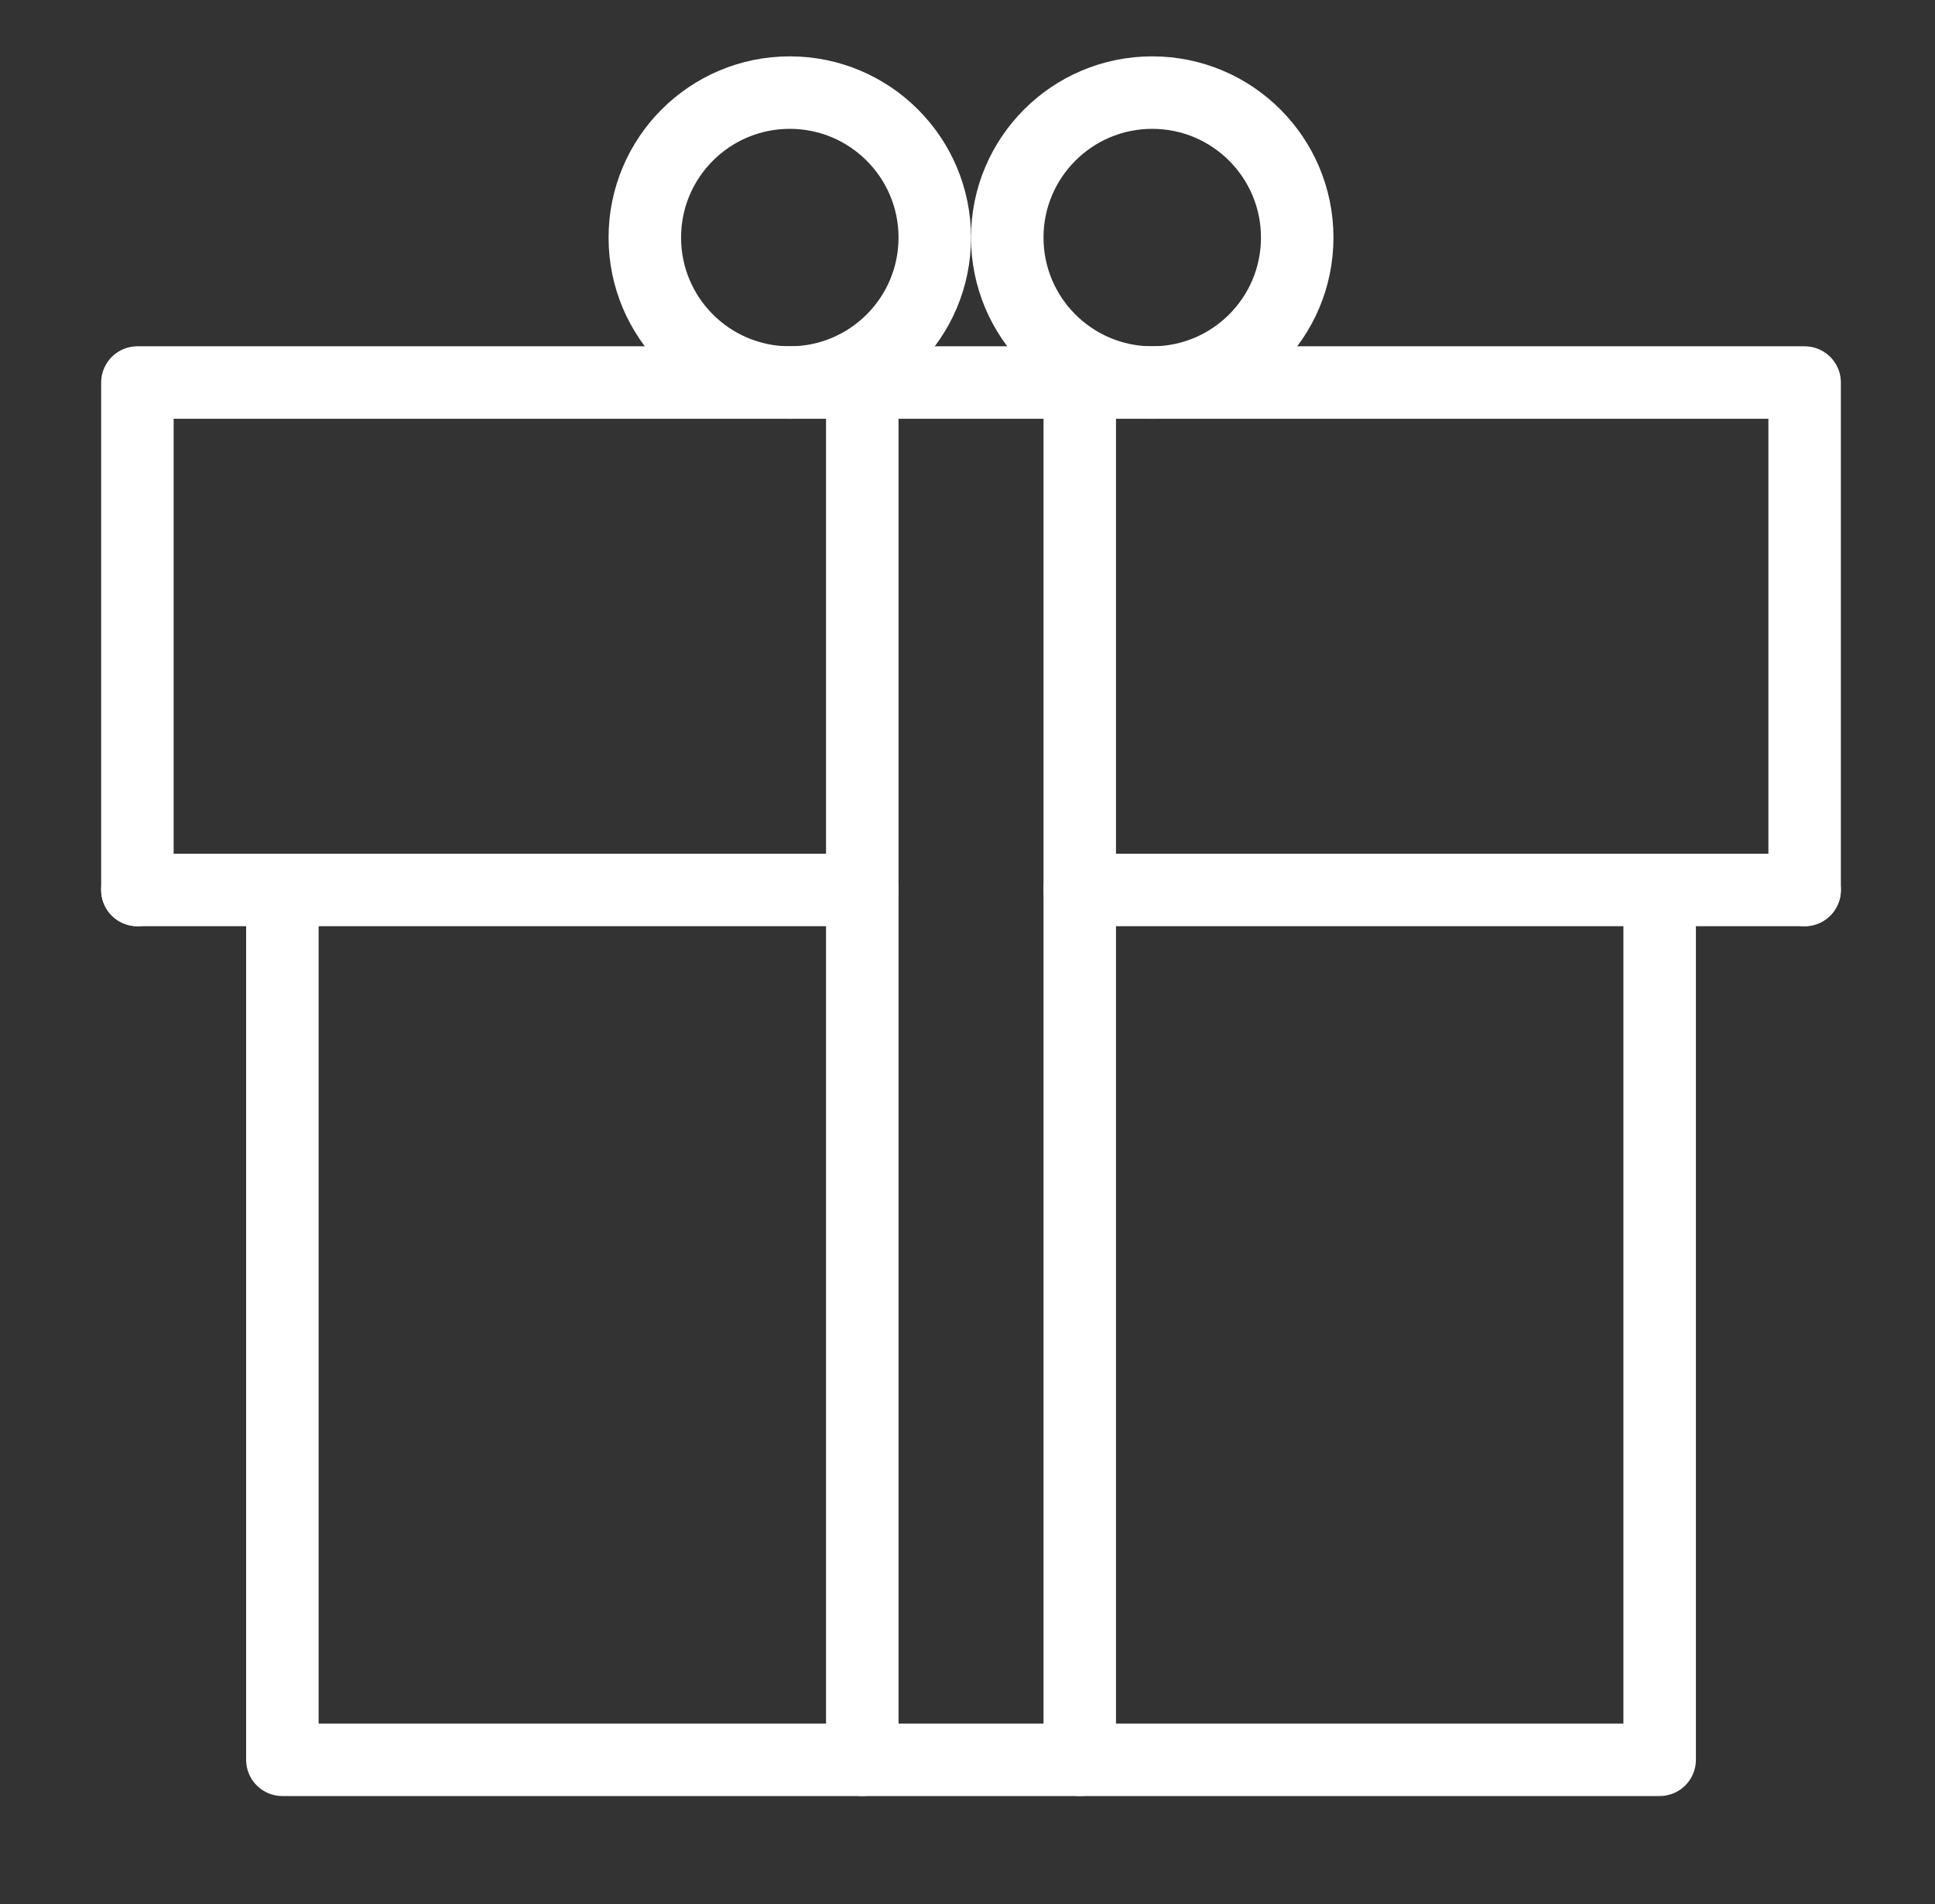 <?xml version="1.0" encoding="iso-8859-1"?>
<!-- Generator: Adobe Illustrator 19.1.0, SVG Export Plug-In . SVG Version: 6.00 Build 0)  -->
<svg version="1.1" id="Webicons" xmlns="http://www.w3.org/2000/svg" xmlns:xlink="http://www.w3.org/1999/xlink" x="0px" y="0px"
	 viewBox="0 0 53.388 52.54" style="enable-background:new 0 0 53.388 52.54;" xml:space="preserve">
<rect x="0" y="0" width="53.388" height="52.54" fill="#333333" stroke="none"/>
<g>
	
		<polyline style="fill:none;stroke:#FFFFFF;stroke-width:2;stroke-linecap:round;stroke-linejoin:round;stroke-miterlimit:10;" points="
		3.791,24.555 3.791,10.555 49.791,10.555 49.791,24.555 	"/>
	
		<polyline style="fill:none;stroke:#FFFFFF;stroke-width:2;stroke-linecap:round;stroke-linejoin:round;stroke-miterlimit:10;" points="
		45.791,24.555 45.791,48.555 7.791,48.555 7.791,24.555 	"/>
	
		<line style="fill:none;stroke:#FFFFFF;stroke-width:2;stroke-linecap:round;stroke-linejoin:round;stroke-miterlimit:10;" x1="23.791" y1="48.555" x2="23.791" y2="10.555"/>
	
		<line style="fill:none;stroke:#FFFFFF;stroke-width:2;stroke-linecap:round;stroke-linejoin:round;stroke-miterlimit:10;" x1="29.791" y1="10.555" x2="29.791" y2="48.555"/>
	
		<circle style="fill:none;stroke:#FFFFFF;stroke-width:2;stroke-linecap:round;stroke-linejoin:round;stroke-miterlimit:10;" cx="31.791" cy="6.555" r="4"/>
	
		<circle style="fill:none;stroke:#FFFFFF;stroke-width:2;stroke-linecap:round;stroke-linejoin:round;stroke-miterlimit:10;" cx="21.791" cy="6.555" r="4"/>
	
		<line style="fill:none;stroke:#FFFFFF;stroke-width:2;stroke-linecap:round;stroke-linejoin:round;stroke-miterlimit:10;" x1="23.791" y1="24.555" x2="3.791" y2="24.555"/>
	
		<line style="fill:none;stroke:#FFFFFF;stroke-width:2;stroke-linecap:round;stroke-linejoin:round;stroke-miterlimit:10;" x1="49.791" y1="24.555" x2="29.791" y2="24.555"/>
</g>
</svg>
